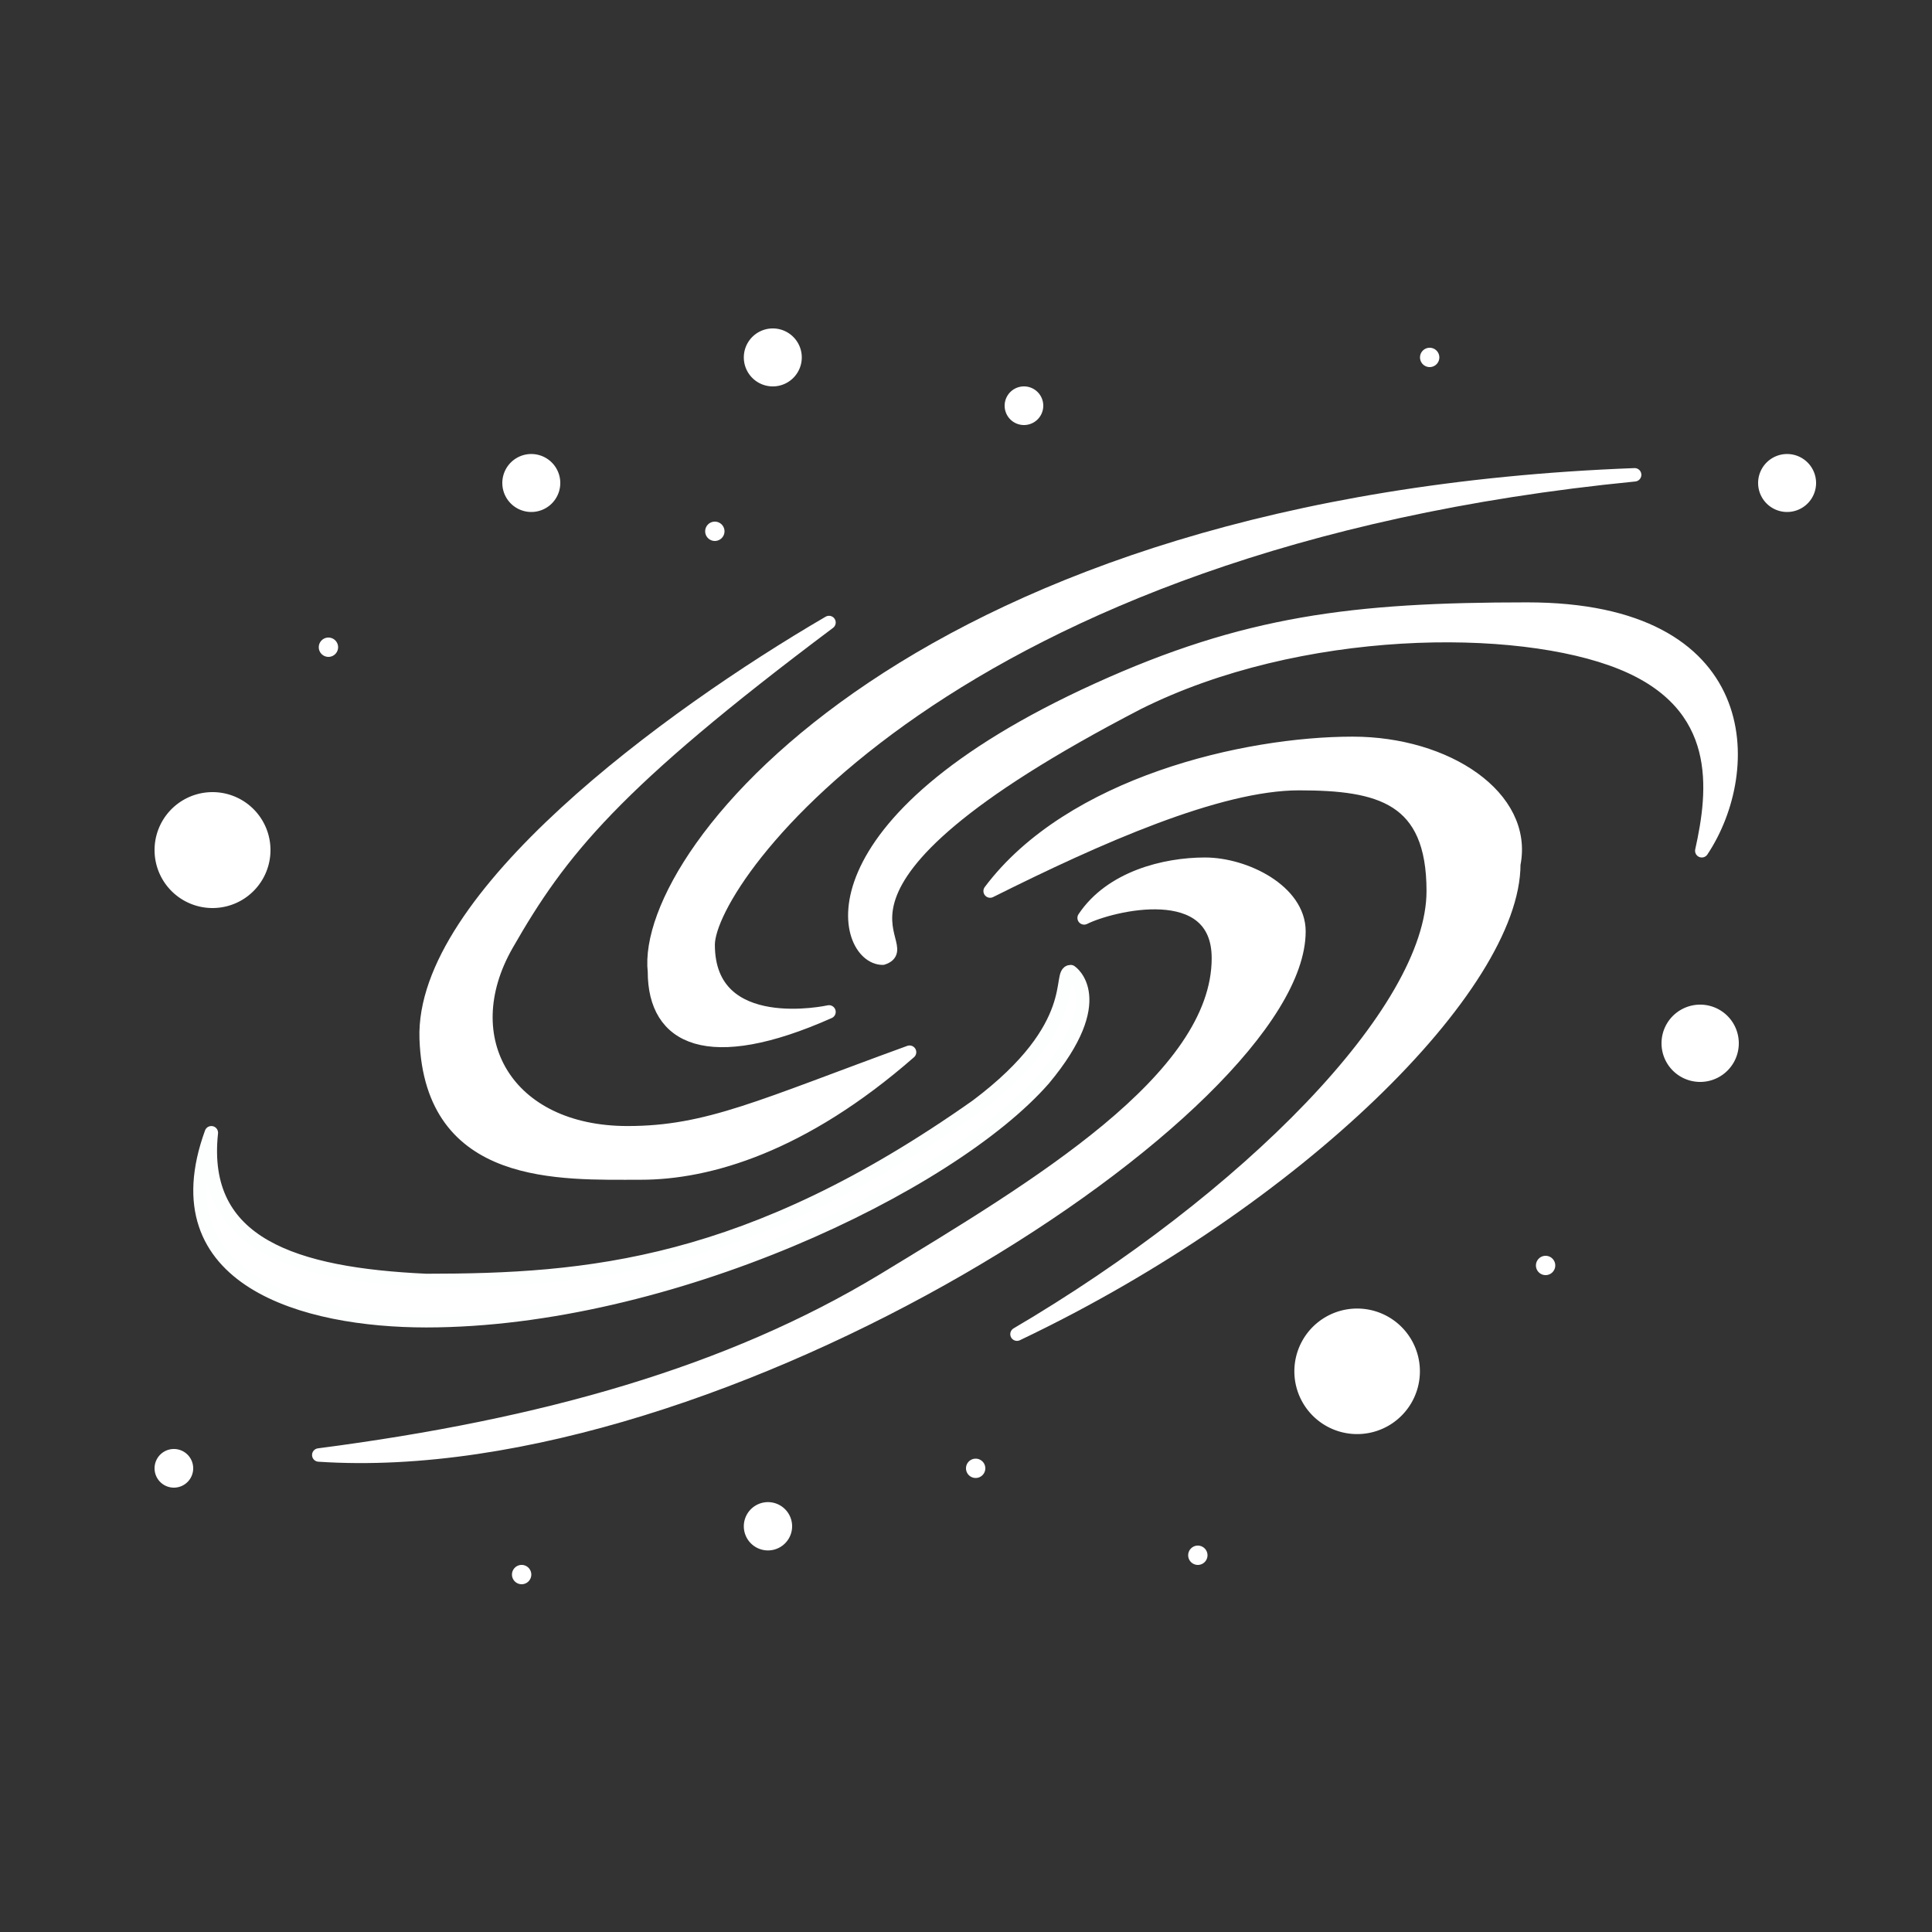 <?xml version="1.0" encoding="UTF-8" standalone="no"?>
<!-- Created with Inkscape (http://www.inkscape.org/) -->

<svg
   xmlns:dc="http://purl.org/dc/elements/1.1/"
   xmlns:cc="http://creativecommons.org/ns#"
   xmlns:rdf="http://www.w3.org/1999/02/22-rdf-syntax-ns#"
   xmlns:svg="http://www.w3.org/2000/svg"
   xmlns="http://www.w3.org/2000/svg"
   xmlns:sodipodi="http://sodipodi.sourceforge.net/DTD/sodipodi-0.dtd"
   xmlns:inkscape="http://www.inkscape.org/namespaces/inkscape"
   width="100"
   height="100"
   id="svg2"
   version="1.1"
   inkscape:version="0.48.5 r10040"
   sodipodi:docname="galaxy.svg">
  <rect width="100%" height="100%" fill="#333333" stroke="none"/>
  <defs
     id="defs4" />
  <sodipodi:namedview
     id="base"
     pagecolor="#000000"
     bordercolor="#666666"
     borderopacity="1.0"
     inkscape:pageopacity="0.50196078"
     inkscape:pageshadow="2"
     inkscape:zoom="5.6568544"
     inkscape:cx="16.643006"
     inkscape:cy="48.039003"
     inkscape:document-units="px"
     inkscape:current-layer="layer1"
     showgrid="true"
     inkscape:window-width="1920"
     inkscape:window-height="1018"
     inkscape:window-x="-8"
     inkscape:window-y="-8"
     inkscape:window-maximized="1">
    <inkscape:grid
       type="xygrid"
       id="grid3863"
       empspacing="5"
       visible="true"
       enabled="true"
       snapvisiblegridlinesonly="true" />
  </sodipodi:namedview>
  <g
     inkscape:label="Ebene 1"
     inkscape:groupmode="layer"
     id="layer1">
    <g
       id="g3979"
       transform="matrix(0.695,0,0,0.695,15.109,17.626)">
      <path
         sodipodi:nodetypes="ccccc"
         inkscape:connector-curvature="0"
         id="path3826"
         d="M 40,50 C 31,54 27,52 27,47 26,38 47,12 100,10 49,15 31,40 31,45 c 0,7 9,5 9,5 z"
         style="fill:#ffffff;fill-opacity:1;stroke:#ffffff;stroke-width:1px;stroke-linecap:round;stroke-linejoin:round;stroke-opacity:1" />
      <path
         sodipodi:nodetypes="ccscccc"
         inkscape:connector-curvature="0"
         id="path3836"
         d="m 44,46 c 3,-1 -8,-5 19,-19 12,-6 28.25,-6.125 36,-3 7.75,3.125 7,9.5 6,14 4,-6 4,-18 -13,-18 C 79,20 71,21 60,26 38,36 41,46 44,46 z"
         style="fill:#ffffff;fill-opacity:1;stroke:#ffffff;stroke-width:1px;stroke-linecap:round;stroke-linejoin:round;stroke-opacity:1" />
      <path
         sodipodi:nodetypes="ccccccc"
         inkscape:connector-curvature="0"
         id="path3838"
         d="m 52,41 c 8,-4 17,-8 23,-8 6,0 10,1 10,8 C 85,50 71,64 54,74 75,64 91,48 91,39 92,34 86,30 79,30 71,30 58,33 52,41 z"
         style="fill:#ffffff;fill-opacity:1;stroke:#ffffff;stroke-width:1px;stroke-linecap:round;stroke-linejoin:round;stroke-opacity:1" />
      <path
         sodipodi:nodetypes="ccccccc"
         inkscape:connector-curvature="0"
         id="path3840"
         d="m 59,43 c 2,-3 6,-4 9,-4 3,0 7,2 7,5 C 75,57 32,85 2,83 18.816,80.816 32.609,76.879 44,70 55.362,63.093 69,55 69,46 69,40 61,42 59,43 z"
         style="fill:#ffffff;fill-opacity:1;stroke:#ffffff;stroke-width:1px;stroke-linecap:round;stroke-linejoin:round;stroke-opacity:1" />
      <path
         sodipodi:nodetypes="ccccccc"
         inkscape:connector-curvature="0"
         id="path3842"
         d="m -6,59 c -0.895,8.316 6.199,10.547 16,11 12,0 24,-1 41,-13 8,-6 6,-10 7,-10 0,0 3,2 -2,8 C 49,63 28,73 10,73 1,73 -10,70 -6,59 z"
         style="fill:#ffffff;fill-opacity:1;stroke:#fdffff;stroke-width:1px;stroke-linecap:round;stroke-linejoin:round;stroke-opacity:1" />
      <path
         sodipodi:nodetypes="ccccccc"
         inkscape:connector-curvature="0"
         id="path3844"
         d="M 46,53 C 38,60 31,62 26,62 20,62 10.367,62.505 10,52 9.633,41.495 28,28 40,21 24,33 20,38 16,45 c -4,7 0,14 9,14 6,0 10,-2 21,-6 z"
         style="fill:#ffffff;fill-opacity:1;stroke:#ffffff;stroke-width:1px;stroke-linecap:round;stroke-linejoin:round;stroke-opacity:1" />
    </g>
    <path
       sodipodi:type="arc"
       style="fill:#ffffff;fill-opacity:1;stroke:none"
       id="path3848"
       sodipodi:cx="0"
       sodipodi:cy="12"
       sodipodi:rx="5"
       sodipodi:ry="5"
       d="M 5,12 A 5,5 0 1 1 -5,12 5,5 0 1 1 5,12 z"
       transform="matrix(0.6,0,0,0.6,11,36.8)" />
    <path
       sodipodi:type="arc"
       style="fill:#ffffff;fill-opacity:1;stroke:none"
       id="path3850"
       sodipodi:cx="10.5"
       sodipodi:cy="-1.5"
       sodipodi:rx="1.5"
       sodipodi:ry="1.5"
       d="m 12,-1.5 a 1.5,1.5 0 1 1 -3,0 1.5,1.5 0 1 1 3,0 z"
       transform="translate(29.5,20)" />
    <path
       sodipodi:type="arc"
       style="fill:#ffffff;fill-opacity:1;stroke:none"
       id="path3852"
       sodipodi:cx="58"
       sodipodi:cy="7"
       sodipodi:rx="1"
       sodipodi:ry="1"
       d="m 59,7 a 1,1 0 1 1 -2,0 1,1 0 1 1 2,0 z"
       transform="translate(-5,14)" />
    <path
       sodipodi:type="arc"
       style="fill:#ffffff;fill-opacity:1;stroke:none"
       id="path3858"
       sodipodi:cx="94.5"
       sodipodi:cy="55.5"
       sodipodi:rx="2.5"
       sodipodi:ry="2.5"
       d="m 97,55.5 a 2.5,2.5 0 1 1 -5,0 2.5,2.5 0 1 1 5,0 z"
       transform="matrix(0.8,0,0,0.8,12.4,9.6)" />
    <path
       sodipodi:type="arc"
       style="fill:#ffffff;fill-opacity:1;stroke:none"
       id="path3860"
       sodipodi:cx="63"
       sodipodi:cy="82"
       sodipodi:rx="1"
       sodipodi:ry="1"
       d="m 64,82 a 1,1 0 1 1 -2,0 1,1 0 1 1 2,0 z"
       transform="matrix(0.5,0,0,0.5,19,35)" />
    <path
       sodipodi:type="arc"
       style="fill:#ffffff;fill-opacity:1;stroke:none"
       id="path3862"
       sodipodi:cx="40.5"
       sodipodi:cy="95.5"
       sodipodi:rx="2.5"
       sodipodi:ry="2.5"
       d="m 43,95.5 a 2.5,2.5 0 1 1 -5,0 2.5,2.5 0 1 1 5,0 z"
       transform="matrix(0.5,0,0,0.5,19.5,31.25)" />
    <path
       sodipodi:type="arc"
       style="fill:#ffffff;fill-opacity:1;stroke:none"
       id="path3864"
       sodipodi:cx="23.5"
       sodipodi:cy="93.5"
       sodipodi:rx="4.5"
       sodipodi:ry="4.5"
       d="m 28,93.5 a 4.5,4.5 0 1 1 -9,0 4.5,4.5 0 1 1 9,0 z"
       transform="matrix(0.722,0,0,0.722,53.278,3.472)" />
    <path
       transform="translate(-49,69)"
       sodipodi:type="arc"
       style="fill:#ffffff;fill-opacity:1;stroke:none"
       id="path3852-5"
       sodipodi:cx="58"
       sodipodi:cy="7"
       sodipodi:rx="1"
       sodipodi:ry="1"
       d="m 59,7 a 1,1 0 1 1 -2,0 1,1 0 1 1 2,0 z" />
    <path
       transform="matrix(0.5,0,0,0.5,-8.5,26.5)"
       sodipodi:type="arc"
       style="fill:#ffffff;fill-opacity:1;stroke:none"
       id="path3856-2"
       sodipodi:cx="72"
       sodipodi:cy="-3"
       sodipodi:rx="3"
       sodipodi:ry="3"
       d="m 75,-3 a 3,3 0 1 1 -6,0 3,3 0 1 1 6,0 z" />
    <path
       transform="translate(27.5,47)"
       sodipodi:type="arc"
       style="fill:#ffffff;fill-opacity:1;stroke:none"
       id="path3854-3"
       sodipodi:cx="-0.5"
       sodipodi:cy="34.5"
       sodipodi:rx="0.5"
       sodipodi:ry="0.5"
       d="m 0,34.5 a 0.5,0.5 0 1 1 -1,0 0.5,0.5 0 1 1 1,0 z" />
    <path
       transform="translate(74.5,-16)"
       sodipodi:type="arc"
       style="fill:#ffffff;fill-opacity:1;stroke:none"
       id="path3854-3-1"
       sodipodi:cx="-0.5"
       sodipodi:cy="34.5"
       sodipodi:rx="0.5"
       sodipodi:ry="0.5"
       d="m 0,34.5 a 0.5,0.5 0 1 1 -1,0 0.5,0.5 0 1 1 1,0 z" />
    <path
       transform="translate(80.5,31)"
       sodipodi:type="arc"
       style="fill:#ffffff;fill-opacity:1;stroke:none;stroke-width:1;stroke-linecap:round;stroke-linejoin:round;stroke-miterlimit:4;stroke-opacity:1;stroke-dasharray:none"
       id="path3854-3-6"
       sodipodi:cx="-0.5"
       sodipodi:cy="34.5"
       sodipodi:rx="0.5"
       sodipodi:ry="0.5"
       d="m 0,34.5 a 0.5,0.5 0 1 1 -1,0 0.5,0.5 0 1 1 1,0 z" />
    <path
       transform="translate(62.5,46)"
       sodipodi:type="arc"
       style="fill:#ffffff;fill-opacity:1;stroke:none"
       id="path3854-3-8"
       sodipodi:cx="-0.5"
       sodipodi:cy="34.5"
       sodipodi:rx="0.5"
       sodipodi:ry="0.5"
       d="m 0,34.5 a 0.5,0.5 0 1 1 -1,0 0.5,0.5 0 1 1 1,0 z" />
    <path
       sodipodi:type="arc"
       style="fill:#ffffff;fill-opacity:1;stroke:none"
       id="path3868-8"
       sodipodi:cx="87.5"
       sodipodi:cy="82.5"
       sodipodi:rx="1.5"
       sodipodi:ry="1.5"
       d="m 89,82.5 a 1.5,1.5 0 1 1 -3,0 1.5,1.5 0 1 1 3,0 z"
       transform="translate(5,-57.5)" />
    <path
       sodipodi:type="arc"
       style="fill:#ffffff;fill-opacity:1;stroke:none"
       id="path3854-2"
       sodipodi:cx="-0.5"
       sodipodi:cy="34.5"
       sodipodi:rx="0.5"
       sodipodi:ry="0.5"
       d="m 0,34.5 a 0.5,0.5 0 1 1 -1,0 0.5,0.5 0 1 1 1,0 z"
       transform="translate(17.5,-1)" />
    <path
       sodipodi:type="arc"
       style="fill:#ffffff;fill-opacity:1;stroke:none"
       id="path3854-71"
       sodipodi:cx="-0.5"
       sodipodi:cy="34.5"
       sodipodi:rx="0.5"
       sodipodi:ry="0.5"
       d="m 0,34.5 a 0.5,0.5 0 1 1 -1,0 0.5,0.5 0 1 1 1,0 z"
       transform="translate(37.5,-7)" />
  </g>
</svg>
